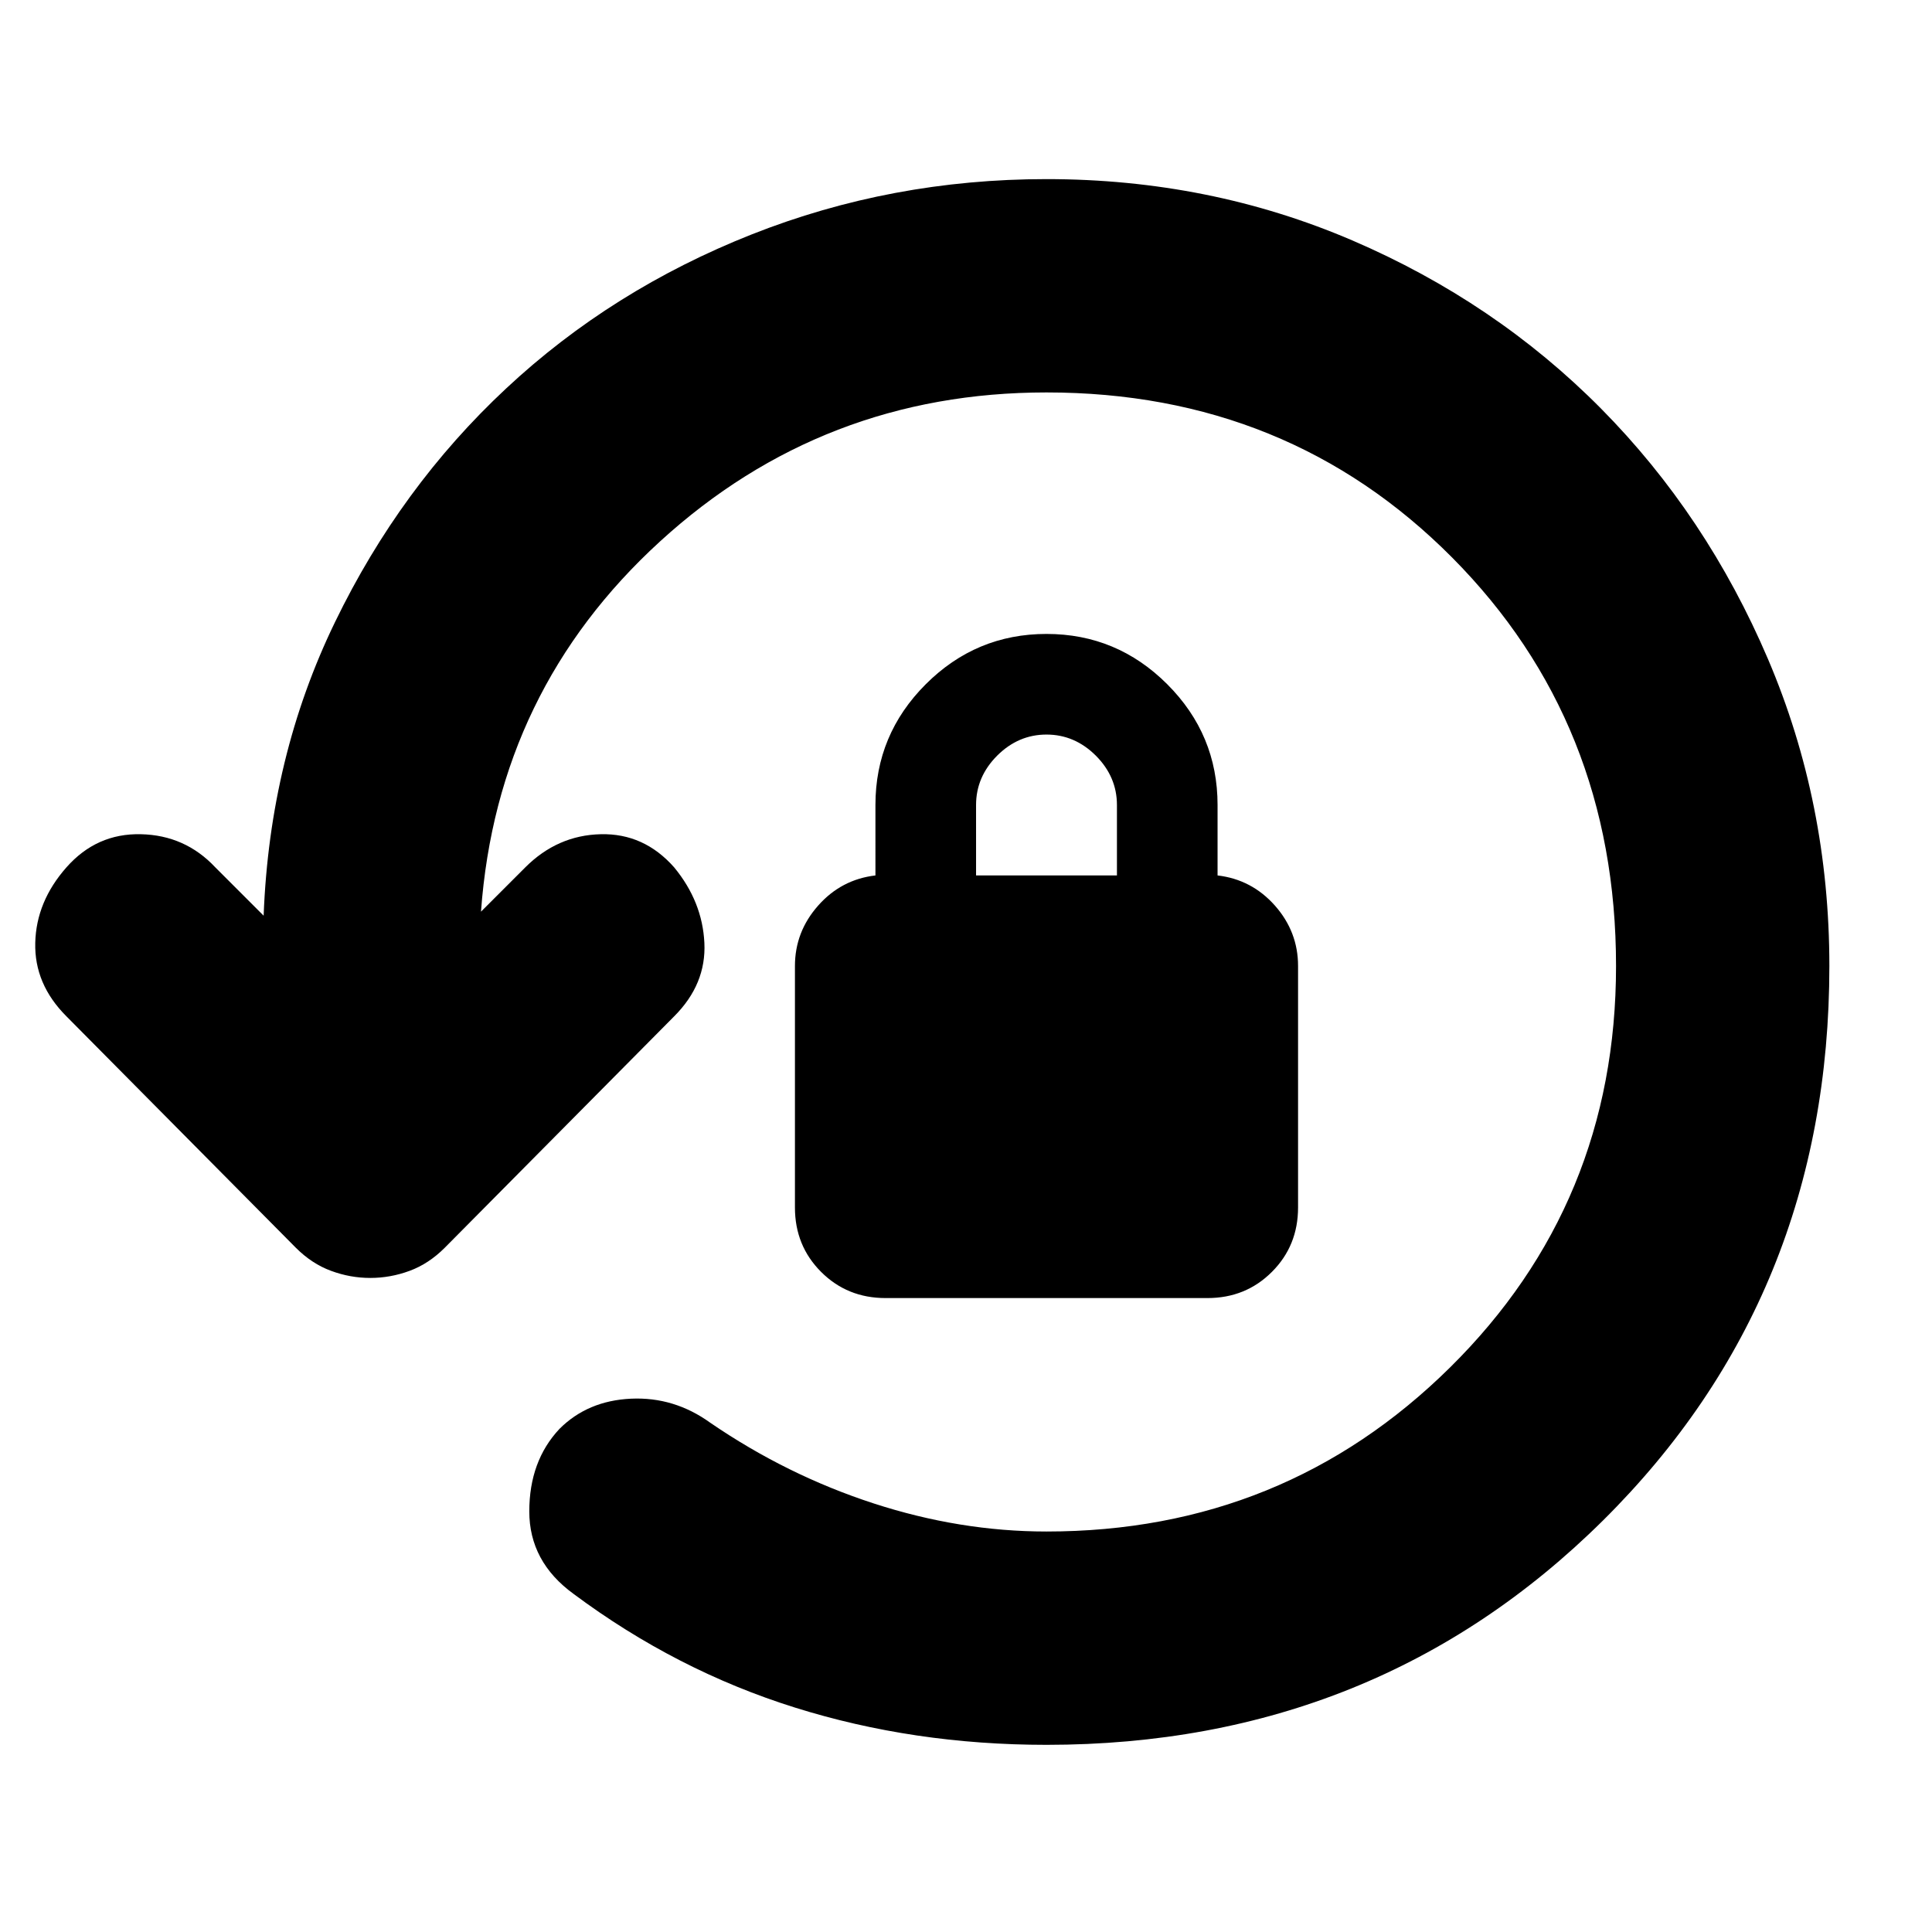 <svg xmlns="http://www.w3.org/2000/svg" height="24" width="24"><path d="M13 21.675q-1.65 0-3.125-.463Q8.4 20.75 7.125 19.8q-.55-.4-.55-1.025 0-.625.375-1.025.35-.35.888-.375.537-.025.987.3.95.65 2.025 1t2.15.35q2.95 0 5.013-2.038Q20.075 14.95 20.075 12q0-3.025-2.037-5.075Q16 4.875 13 4.875q-2.775 0-4.8 1.85t-2.225 4.6l.55-.55q.4-.4.938-.412.537-.013.912.412.35.425.375.937.025.513-.375.913L5.525 15.5q-.2.2-.437.287-.238.088-.488.088t-.487-.088q-.238-.087-.438-.287l-2.85-2.875q-.4-.4-.387-.913.012-.512.387-.937.375-.425.925-.412.55.012.925.412l.6.6q.075-1.975.888-3.65.812-1.675 2.125-2.9Q7.6 3.6 9.338 2.912q1.737-.687 3.662-.687 2.025 0 3.8.762 1.775.763 3.088 2.088Q21.2 6.4 21.963 8.188q.762 1.787.762 3.812 0 4.1-2.812 6.888Q17.1 21.675 13 21.675Zm-2-5.55q-.475 0-.8-.325-.325-.325-.325-.8v-3q0-.425.288-.75.287-.325.712-.375V10q0-.875.625-1.5t1.5-.625q.875 0 1.5.625t.625 1.5v.875q.425.05.713.375.287.325.287.75v3q0 .475-.325.8-.325.325-.8.325Zm1.125-5.25h1.75V10q0-.35-.262-.613-.263-.262-.613-.262t-.613.262q-.262.263-.262.613Z"/></svg>